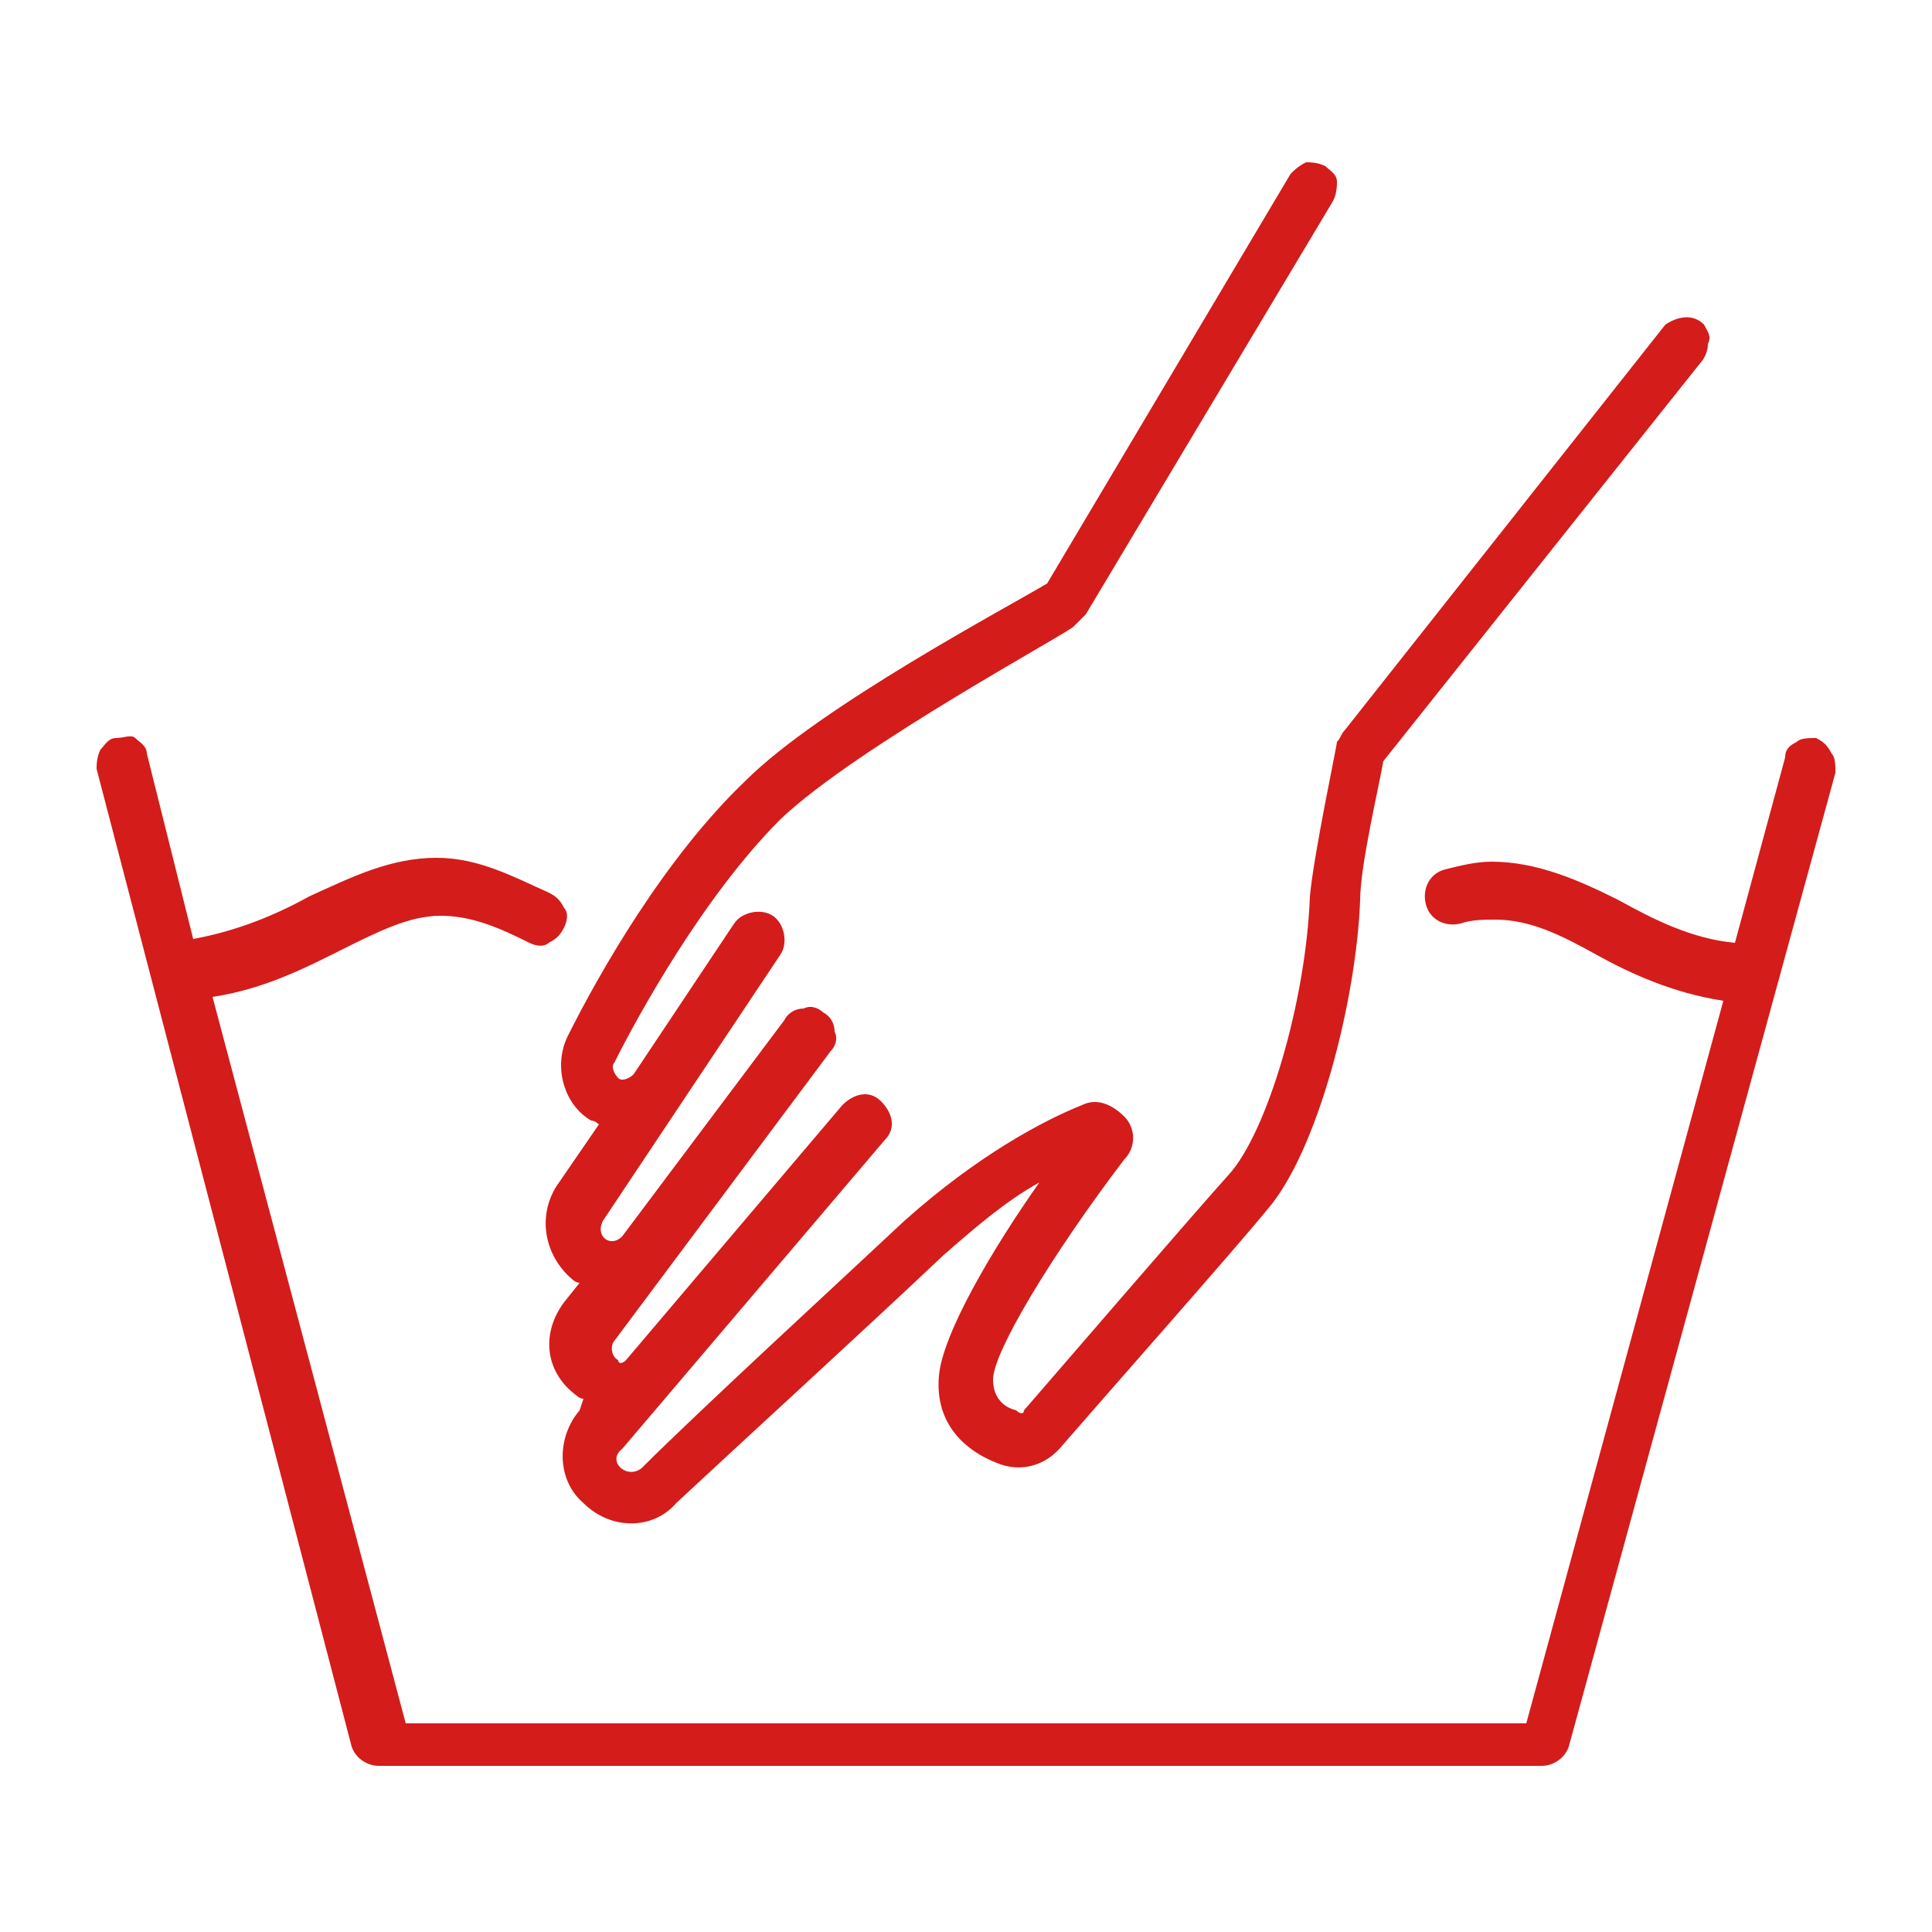 <?xml version="1.0" encoding="utf-8"?>
<!-- Generator: Adobe Illustrator 26.1.0, SVG Export Plug-In . SVG Version: 6.00 Build 0)  -->
<svg version="1.1" id="Layer_1" xmlns="http://www.w3.org/2000/svg" xmlns:xlink="http://www.w3.org/1999/xlink" x="0px" y="0px"
	 viewBox="0 0 50 50" style="enable-background:new 0 0 50 50;" xml:space="preserve">
<style type="text/css">
	.st0-wash-cold{fill:#D41C1B;}
</style>
<g>
	<g>
		<path class="st0-wash-cold" d="M44.1,8.4c-0.3-0.3-0.7-0.2-1,0l-8.3,10.5c-0.1,0.1-0.1,0.2-0.2,0.3c0,0.1-0.6,2.9-0.7,4
			c-0.1,2.7-1.1,6.1-2.1,7.2c-0.9,1-4,4.6-5.3,6.1c0,0.1-0.1,0.1-0.2,0c-0.4-0.1-0.6-0.4-0.6-0.8c0-0.7,1.5-3.2,3.4-5.7
			c0.3-0.3,0.3-0.8,0-1.1c-0.3-0.3-0.7-0.5-1.1-0.3c-1,0.4-2.7,1.3-4.6,3c-1.6,1.5-5.3,4.9-6.8,6.4c-0.4,0.3-0.9-0.2-0.5-0.5l6.8-8
			c0.3-0.3,0.2-0.7-0.1-1c-0.3-0.3-0.7-0.2-1,0.1l-5.6,6.6c-0.1,0.1-0.2,0.1-0.2,0c-0.2-0.1-0.2-0.4-0.1-0.5l5.6-7.5
			c0.1-0.1,0.2-0.3,0.1-0.5c0-0.2-0.1-0.4-0.3-0.5c-0.1-0.1-0.3-0.2-0.5-0.1c-0.2,0-0.4,0.1-0.5,0.3l-4.2,5.6
			c-0.3,0.3-0.7,0-0.5-0.4l4.6-6.9c0.2-0.3,0.1-0.8-0.2-1c-0.3-0.2-0.8-0.1-1,0.2l-2.6,3.9c-0.1,0.1-0.3,0.2-0.4,0.1
			c-0.1-0.1-0.2-0.3-0.1-0.4c0.6-1.2,2.3-4.3,4.3-6.3c2-1.9,7.6-4.9,7.6-5c0.1-0.1,0.2-0.2,0.3-0.3l6.4-10.7
			c0.1-0.2,0.1-0.4,0.1-0.5c0-0.2-0.2-0.3-0.3-0.4c-0.2-0.1-0.4-0.1-0.5-0.1c-0.2,0.1-0.3,0.2-0.4,0.3l-6.3,10.6
			c-1,0.6-5.9,3.2-7.8,5.1c-2.1,2-3.8,5-4.6,6.6c-0.4,0.8-0.1,1.8,0.6,2.2c0.1,0,0.2,0.1,0.2,0.1l-1.1,1.6c-0.5,0.8-0.3,1.8,0.4,2.4
			c0.1,0.1,0.2,0.1,0.2,0.1l-0.4,0.5c-0.6,0.8-0.5,1.8,0.3,2.4c0,0,0.1,0.1,0.2,0.1L15,36.5c-0.6,0.7-0.6,1.8,0.1,2.4
			c0.7,0.7,1.8,0.7,2.4,0c1.5-1.4,5-4.6,6.9-6.4c0.8-0.7,1.6-1.4,2.5-1.9c-1.2,1.7-2.5,3.9-2.6,5c-0.1,1.1,0.5,1.9,1.6,2.3
			c0.6,0.2,1.2,0,1.6-0.5c1.3-1.5,4.4-5,5.3-6.1c1.3-1.5,2.3-5.4,2.4-8c0-0.9,0.5-3,0.6-3.6l8.2-10.3c0.1-0.1,0.2-0.3,0.2-0.5
			C44.3,8.7,44.2,8.6,44.1,8.4L44.1,8.4z M44.1,8.4"/>
		<path class="st0-wash-cold" d="M47,19.1c-0.2,0-0.4,0-0.5,0.1c-0.2,0.1-0.3,0.2-0.3,0.4l-1.3,4.8c-1.1-0.1-2.1-0.6-3-1.1c-1-0.5-2.1-1-3.3-1
			c-0.4,0-0.8,0.1-1.2,0.2c-0.4,0.1-0.6,0.5-0.5,0.9c0.1,0.4,0.5,0.6,0.9,0.5c0.3-0.1,0.6-0.1,0.9-0.1c0.9,0,1.7,0.4,2.6,0.9
			c0.9,0.5,2,1,3.3,1.2l-5.1,18.7h-29L5.5,25.8c1.3-0.2,2.3-0.7,3.3-1.2c1-0.5,1.8-0.9,2.6-0.9c0.8,0,1.5,0.3,2.3,0.7
			c0.2,0.1,0.4,0.1,0.5,0c0.2-0.1,0.3-0.2,0.4-0.4c0.1-0.2,0.1-0.4,0-0.5c-0.1-0.2-0.2-0.3-0.4-0.4c-0.9-0.4-1.8-0.9-2.9-0.9
			c-1.2,0-2.2,0.5-3.3,1c-0.9,0.5-1.9,0.9-3,1.1l-1.2-4.8c0-0.2-0.2-0.3-0.3-0.4S3.2,19.1,3,19.1c-0.2,0-0.3,0.2-0.4,0.3
			c-0.1,0.2-0.1,0.4-0.1,0.5l6.6,25.3c0.1,0.3,0.4,0.5,0.7,0.5h30.1c0.3,0,0.6-0.2,0.7-0.5L47.5,20c0-0.2,0-0.4-0.1-0.5
			C47.3,19.3,47.2,19.2,47,19.1L47,19.1z M47,19.1"/>
	</g>
</g>
</svg>
